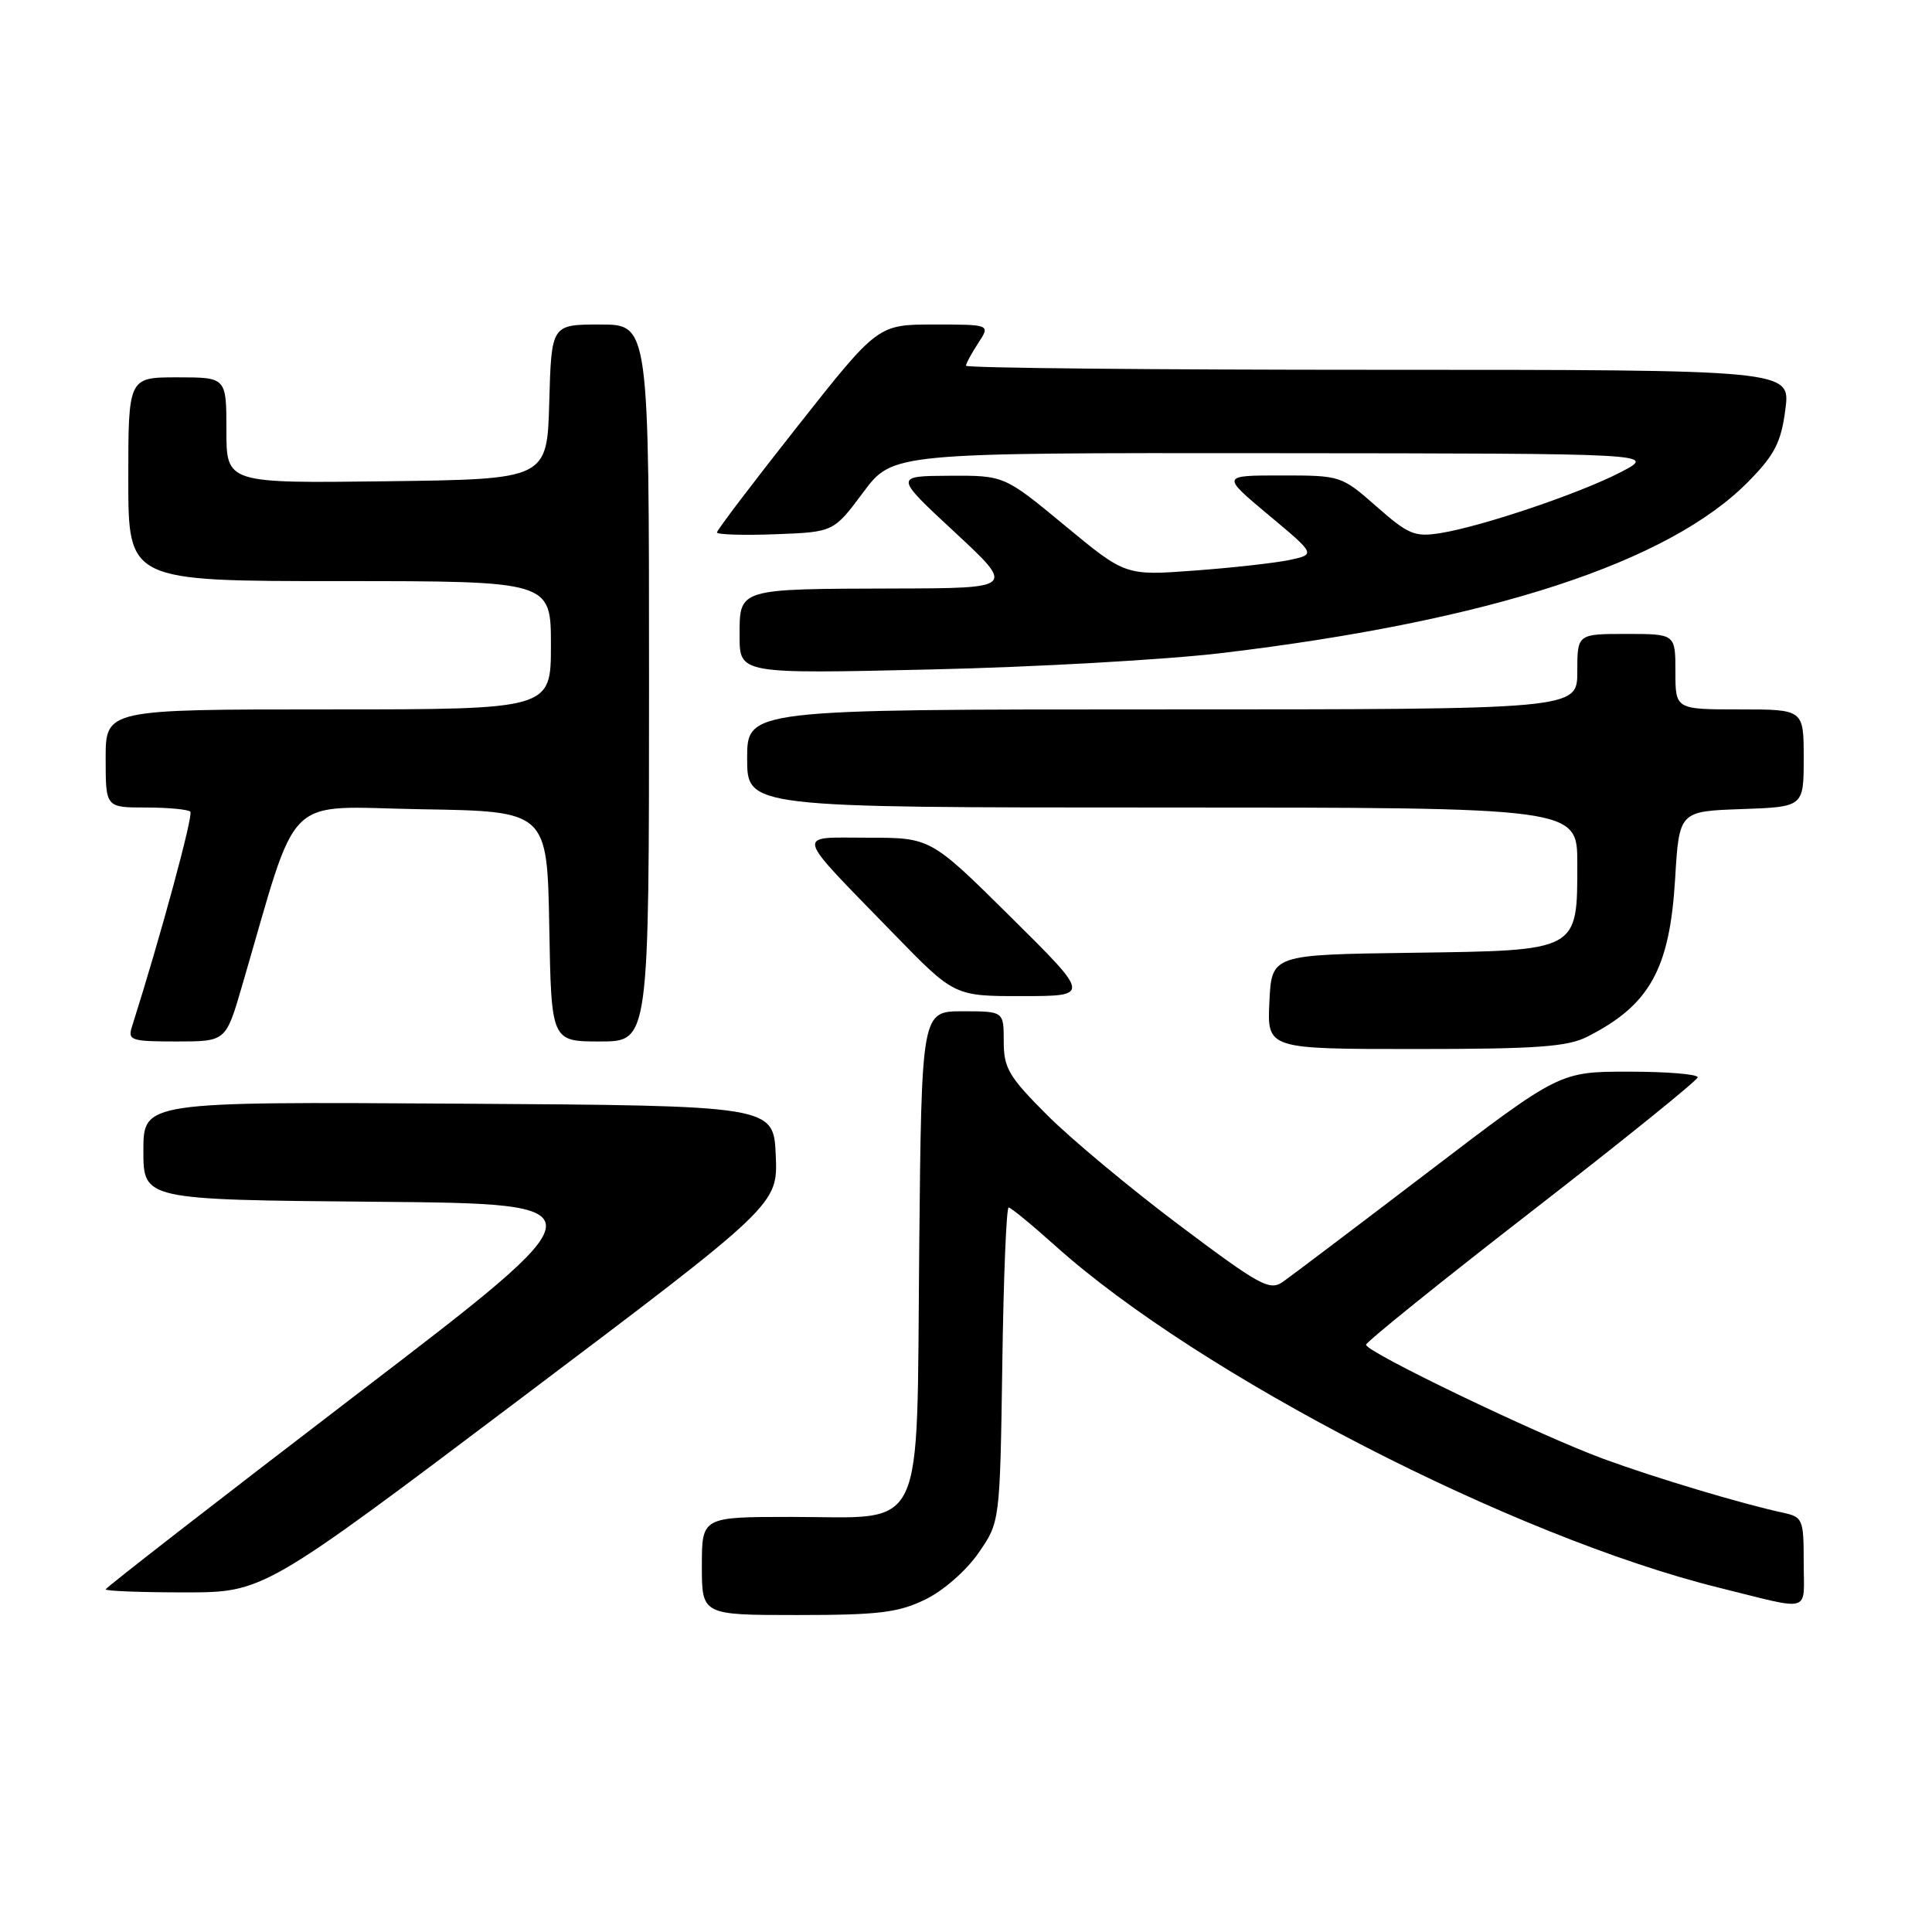 <?xml version="1.0" encoding="UTF-8" standalone="no"?>
<!DOCTYPE svg PUBLIC "-//W3C//DTD SVG 1.1//EN" "http://www.w3.org/Graphics/SVG/1.1/DTD/svg11.dtd" >
<svg xmlns="http://www.w3.org/2000/svg" xmlns:xlink="http://www.w3.org/1999/xlink" version="1.1" viewBox="0 0 256 256">
 <g >
 <path fill="currentColor"
d=" M 122.57 211.96 C 124.96 210.81 128.01 208.15 129.64 205.80 C 132.50 201.68 132.50 201.68 132.81 180.84 C 132.97 169.38 133.35 160.00 133.65 160.00 C 133.94 160.00 136.73 162.29 139.84 165.08 C 158.86 182.17 200.57 203.65 227.82 210.39 C 240.28 213.47 239.00 213.85 239.00 207.04 C 239.00 201.30 238.88 201.01 236.25 200.44 C 230.77 199.26 219.35 195.83 212.50 193.32 C 203.95 190.18 180.99 179.15 181.01 178.19 C 181.02 177.81 190.90 169.85 202.96 160.50 C 215.02 151.15 224.92 143.16 224.95 142.75 C 224.98 142.34 220.88 142.00 215.84 142.00 C 206.67 142.00 206.67 142.00 189.30 155.25 C 179.74 162.54 171.05 169.11 169.99 169.85 C 168.24 171.08 166.94 170.36 156.30 162.37 C 149.83 157.51 141.94 150.94 138.77 147.77 C 133.67 142.67 133.00 141.54 133.00 138.00 C 133.00 134.00 133.00 134.00 127.55 134.00 C 122.11 134.00 122.11 134.00 121.80 165.59 C 121.43 204.05 122.89 201.00 104.89 201.00 C 93.00 201.00 93.00 201.00 93.00 207.50 C 93.00 214.00 93.00 214.00 105.68 214.00 C 116.40 214.00 119.02 213.68 122.57 211.96 Z  M 69.00 185.31 C 103.08 159.62 103.08 159.62 102.79 153.06 C 102.50 146.50 102.50 146.50 60.75 146.24 C 19.00 145.98 19.00 145.98 19.00 152.47 C 19.00 158.97 19.00 158.97 49.65 159.24 C 80.31 159.50 80.31 159.50 47.15 184.85 C 28.92 198.80 14.00 210.38 14.00 210.60 C 14.00 210.82 18.71 211.00 24.46 211.00 C 34.92 211.00 34.92 211.00 69.00 185.31 Z  M 210.30 137.38 C 218.58 133.20 221.24 128.43 221.96 116.50 C 222.50 107.50 222.50 107.50 230.75 107.21 C 239.00 106.92 239.00 106.92 239.00 100.46 C 239.00 94.00 239.00 94.00 230.50 94.00 C 222.00 94.00 222.00 94.00 222.00 89.00 C 222.00 84.00 222.00 84.00 215.50 84.00 C 209.00 84.00 209.00 84.00 209.00 89.00 C 209.00 94.00 209.00 94.00 154.00 94.00 C 99.00 94.00 99.00 94.00 99.00 100.50 C 99.00 107.00 99.00 107.00 154.00 107.00 C 209.00 107.00 209.00 107.00 209.00 114.39 C 209.00 126.11 209.31 125.94 187.00 126.25 C 168.50 126.50 168.50 126.50 168.20 132.75 C 167.90 139.00 167.90 139.00 187.50 139.00 C 203.57 139.00 207.68 138.71 210.30 137.38 Z  M 32.04 130.75 C 39.74 104.45 37.24 106.92 55.82 107.23 C 72.50 107.50 72.50 107.50 72.78 122.75 C 73.05 138.00 73.05 138.00 79.53 138.00 C 86.00 138.00 86.00 138.00 86.00 90.50 C 86.00 43.00 86.00 43.00 79.53 43.00 C 73.07 43.00 73.07 43.00 72.78 53.25 C 72.50 63.50 72.50 63.50 51.25 63.77 C 30.00 64.04 30.00 64.04 30.00 57.02 C 30.00 50.00 30.00 50.00 23.50 50.00 C 17.00 50.00 17.00 50.00 17.00 63.50 C 17.00 77.00 17.00 77.00 45.00 77.00 C 73.00 77.00 73.00 77.00 73.00 85.50 C 73.00 94.00 73.00 94.00 43.50 94.00 C 14.00 94.00 14.00 94.00 14.00 100.50 C 14.00 107.00 14.00 107.00 19.33 107.00 C 22.27 107.00 24.91 107.25 25.22 107.55 C 25.65 107.98 21.28 124.09 17.48 136.06 C 16.91 137.85 17.38 138.00 23.39 138.00 C 29.92 138.00 29.92 138.00 32.04 130.75 Z  M 133.91 121.49 C 123.32 111.00 123.32 111.00 115.00 111.00 C 105.29 111.00 105.01 109.93 118.44 123.75 C 126.46 132.00 126.46 132.00 135.48 131.99 C 144.50 131.98 144.50 131.98 133.91 121.49 Z  M 162.00 86.52 C 197.52 82.26 221.22 74.52 231.76 63.72 C 235.17 60.24 236.01 58.58 236.57 54.25 C 237.26 49.00 237.26 49.00 182.63 49.00 C 152.58 49.00 128.00 48.76 128.00 48.46 C 128.00 48.17 128.73 46.82 129.62 45.46 C 131.23 43.00 131.23 43.00 123.78 43.00 C 116.32 43.00 116.32 43.00 105.66 56.51 C 99.80 63.93 95.00 70.25 95.00 70.55 C 95.00 70.84 98.48 70.95 102.73 70.79 C 110.46 70.50 110.46 70.50 114.37 65.25 C 118.28 60.00 118.28 60.00 168.89 60.05 C 219.50 60.09 219.50 60.09 214.80 62.54 C 209.39 65.36 196.40 69.75 190.86 70.64 C 187.46 71.18 186.61 70.83 182.40 67.12 C 177.75 63.03 177.66 63.00 169.77 63.00 C 161.83 63.00 161.83 63.00 168.08 68.23 C 174.33 73.45 174.33 73.45 170.92 74.19 C 169.04 74.59 163.37 75.23 158.31 75.60 C 149.13 76.29 149.13 76.29 141.10 69.64 C 133.07 63.00 133.07 63.00 125.78 63.04 C 118.50 63.08 118.50 63.08 126.50 70.51 C 134.50 77.94 134.50 77.94 118.50 77.98 C 97.68 78.04 98.00 77.94 98.00 84.26 C 98.00 89.29 98.00 89.29 123.25 88.71 C 137.14 88.40 154.57 87.41 162.00 86.52 Z "/>
</g>
</svg>